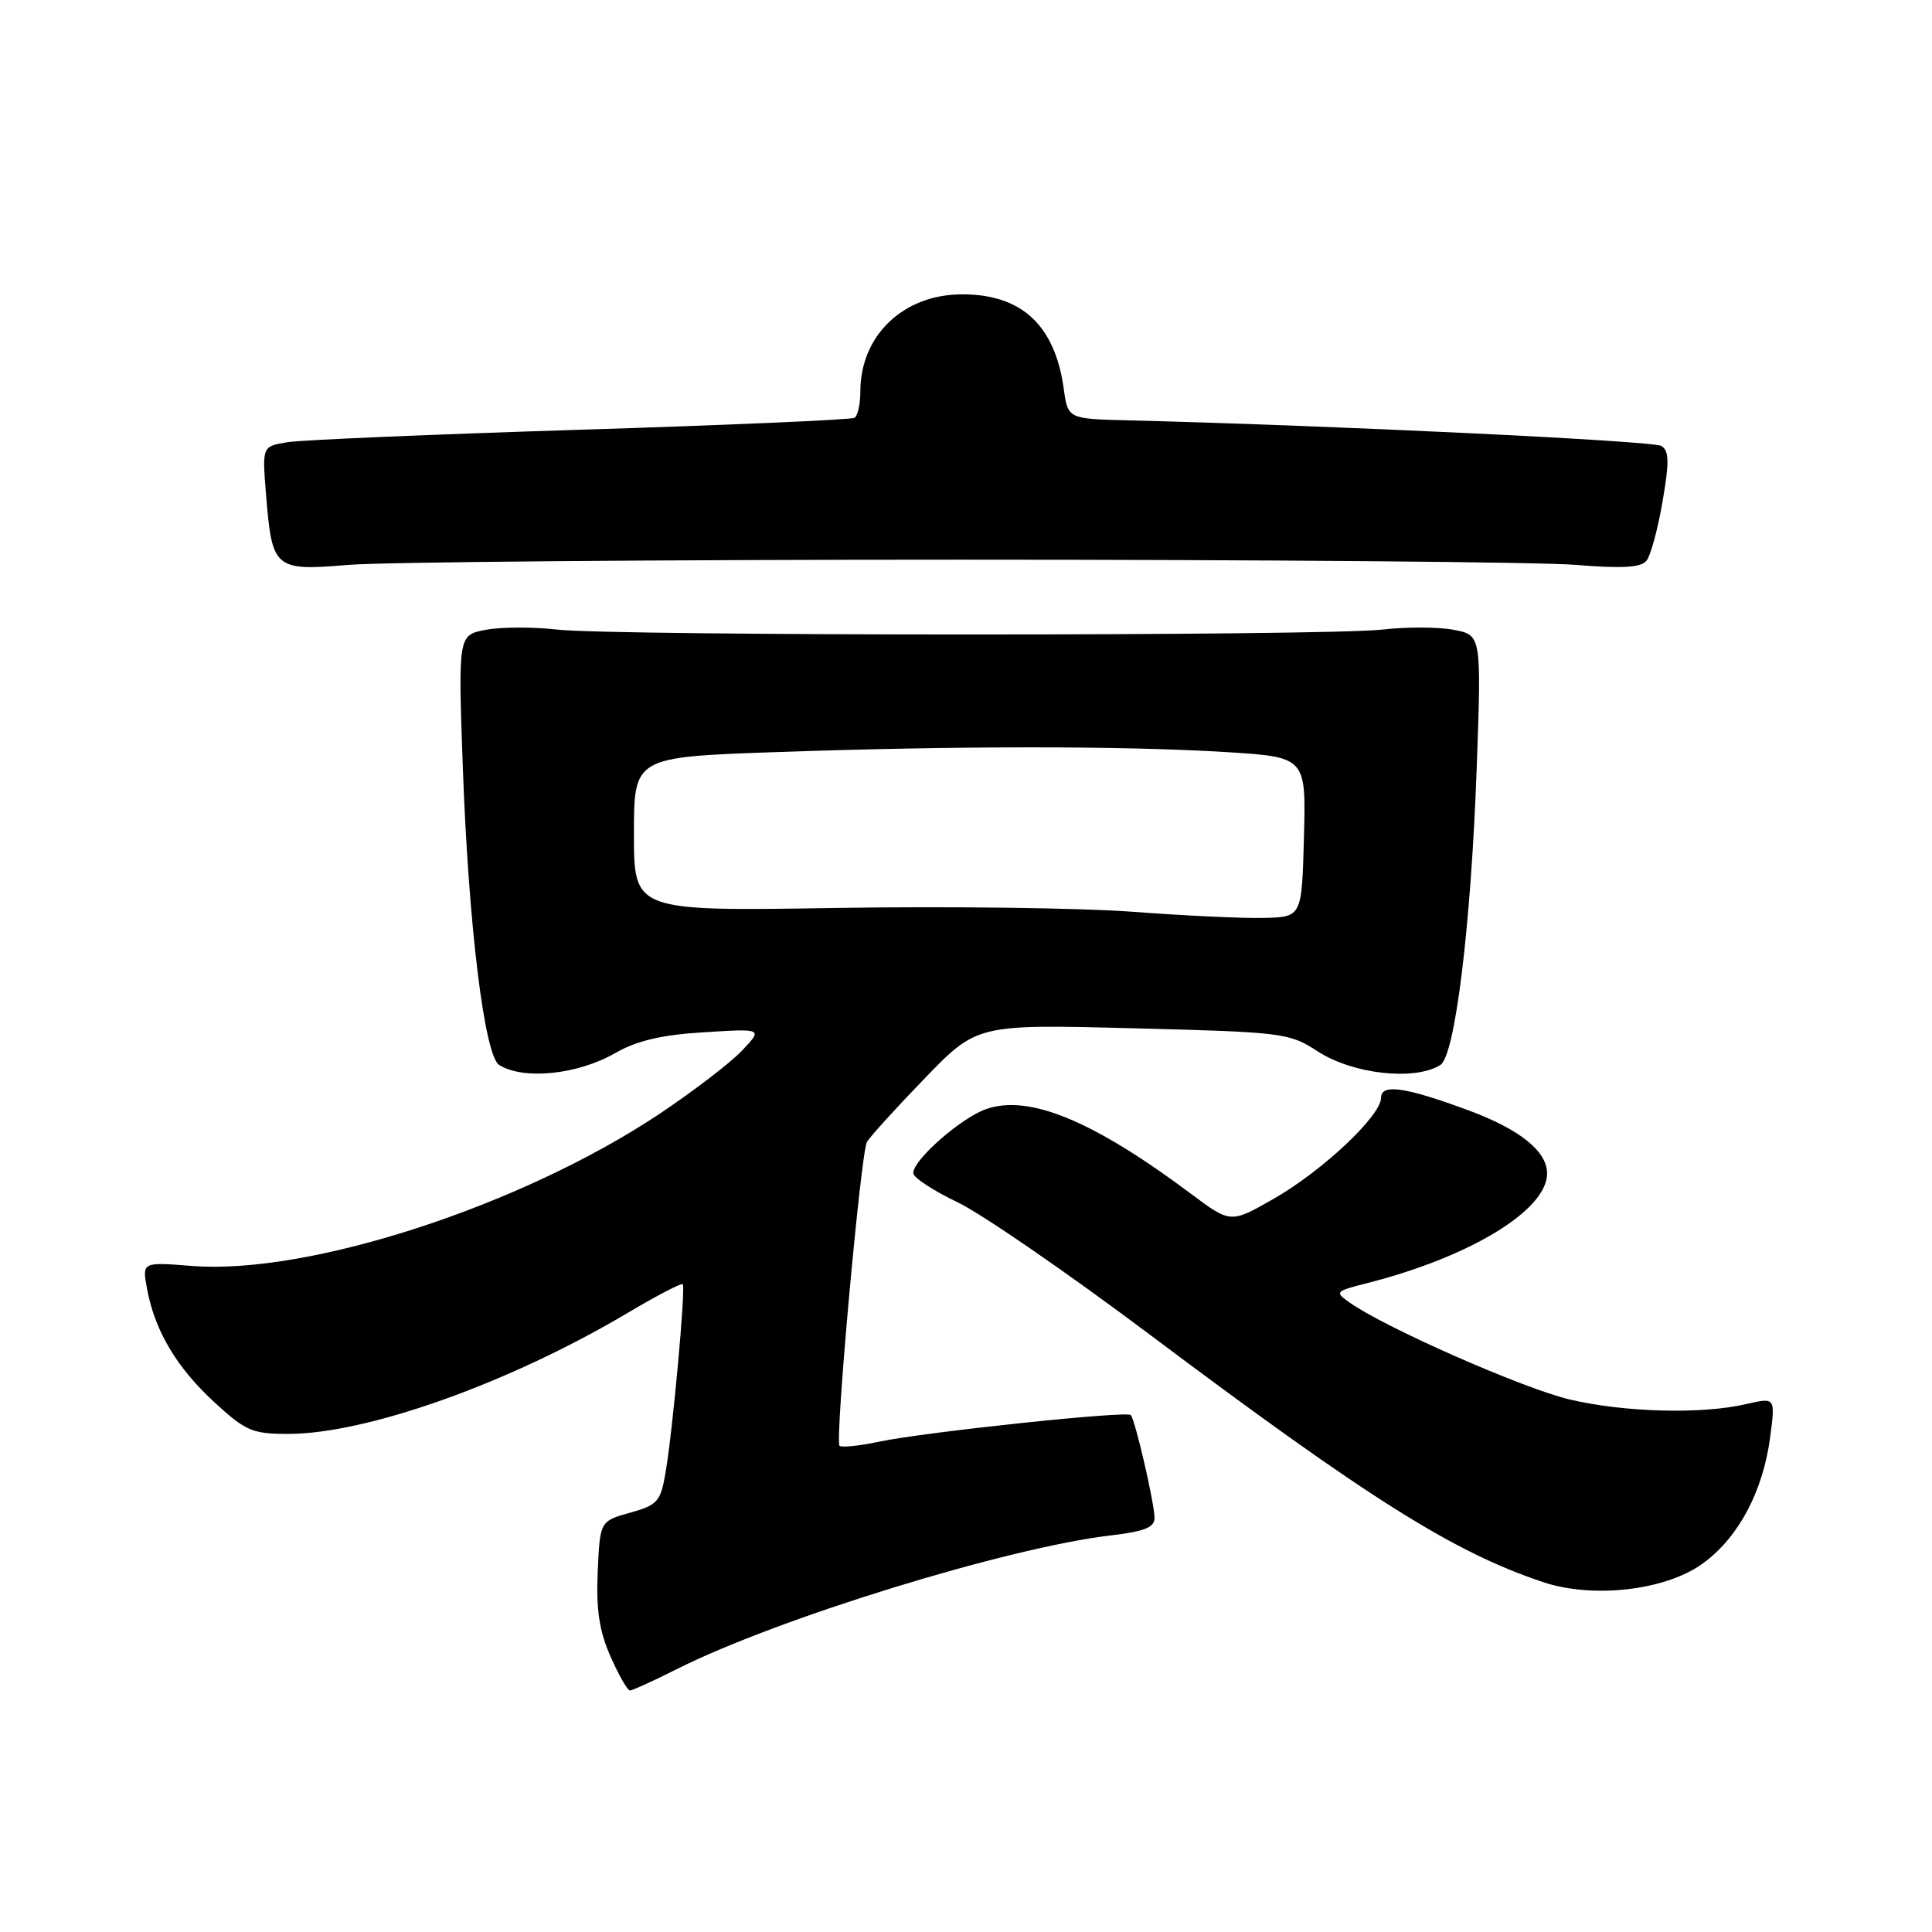<?xml version="1.0" encoding="UTF-8" standalone="no"?>
<!DOCTYPE svg PUBLIC "-//W3C//DTD SVG 1.1//EN" "http://www.w3.org/Graphics/SVG/1.1/DTD/svg11.dtd" >
<svg xmlns="http://www.w3.org/2000/svg" xmlns:xlink="http://www.w3.org/1999/xlink" version="1.1" viewBox="0 0 256 256">
 <g >
 <path fill="currentColor"
d=" M 89.78 221.12 C 103.17 214.40 133.53 205.05 147.25 203.44 C 151.64 202.93 153.00 202.38 152.98 201.13 C 152.97 199.15 150.40 188.07 149.83 187.50 C 149.26 186.93 122.62 189.75 116.60 191.01 C 113.91 191.58 111.50 191.83 111.24 191.57 C 110.61 190.94 114.05 152.84 114.87 151.33 C 115.21 150.69 118.64 146.91 122.48 142.94 C 129.46 135.72 129.46 135.72 150.08 136.25 C 170.04 136.76 170.83 136.86 174.60 139.31 C 179.25 142.34 187.48 143.25 190.86 141.11 C 192.81 139.87 194.91 122.67 195.67 101.82 C 196.30 84.15 196.30 84.15 192.61 83.45 C 190.57 83.07 186.34 83.06 183.20 83.42 C 175.77 84.29 81.23 84.29 73.80 83.42 C 70.66 83.06 66.43 83.07 64.39 83.45 C 60.70 84.15 60.70 84.15 61.33 101.82 C 62.09 122.67 64.19 139.87 66.14 141.11 C 69.34 143.13 76.51 142.41 81.50 139.55 C 84.39 137.89 87.66 137.12 93.30 136.78 C 101.09 136.29 101.09 136.29 98.30 139.23 C 96.76 140.85 91.86 144.60 87.42 147.57 C 69.08 159.80 40.85 168.98 25.38 167.74 C 18.82 167.22 18.82 167.22 19.49 170.81 C 20.53 176.37 23.40 181.19 28.39 185.79 C 32.54 189.61 33.43 190.00 38.16 190.00 C 48.63 190.00 67.50 183.27 83.18 173.96 C 87.02 171.68 90.30 169.97 90.47 170.16 C 90.87 170.59 89.15 189.54 88.19 195.11 C 87.54 198.97 87.14 199.42 83.49 200.44 C 79.50 201.56 79.50 201.56 79.20 208.28 C 78.98 213.31 79.41 216.14 80.90 219.50 C 81.99 221.98 83.15 224.00 83.47 224.00 C 83.79 224.00 86.63 222.71 89.78 221.12 Z  M 225.37 207.35 C 230.23 203.98 233.63 197.69 234.57 190.33 C 235.24 185.16 235.24 185.16 231.37 186.05 C 225.50 187.42 215.25 187.15 208.00 185.44 C 201.91 184.01 183.67 175.99 178.90 172.64 C 176.82 171.18 176.88 171.11 181.13 170.03 C 194.81 166.55 205.00 160.35 205.00 155.49 C 205.00 152.56 201.42 149.67 194.67 147.16 C 186.27 144.04 183.00 143.56 183.00 145.45 C 183.00 147.84 175.25 155.14 168.76 158.85 C 163.06 162.11 163.06 162.11 157.78 158.16 C 144.81 148.47 136.36 144.98 130.67 146.96 C 127.33 148.13 120.99 153.69 121.01 155.45 C 121.02 156.03 123.66 157.77 126.89 159.31 C 130.11 160.86 141.46 168.67 152.12 176.67 C 181.30 198.57 192.58 205.68 204.50 209.65 C 210.98 211.81 220.43 210.77 225.37 207.35 Z  M 127.50 74.16 C 167.65 74.16 204.24 74.47 208.82 74.85 C 214.87 75.35 217.41 75.21 218.15 74.32 C 218.71 73.65 219.67 70.13 220.29 66.49 C 221.20 61.22 221.17 59.72 220.14 59.09 C 219.05 58.41 176.00 56.35 149.50 55.70 C 141.50 55.50 141.50 55.50 140.95 51.50 C 139.78 43.09 135.38 39.00 127.50 39.00 C 119.70 39.00 114.00 44.45 114.00 51.89 C 114.00 53.54 113.65 55.10 113.23 55.36 C 112.80 55.62 96.49 56.33 76.98 56.94 C 57.46 57.55 39.98 58.29 38.12 58.59 C 34.74 59.14 34.74 59.14 35.24 65.39 C 36.04 75.42 36.33 75.67 46.16 74.85 C 50.75 74.47 87.35 74.16 127.50 74.16 Z  M 150.00 120.81 C 143.12 120.30 125.46 120.07 110.75 120.31 C 84.00 120.74 84.00 120.74 84.00 110.53 C 84.00 100.32 84.00 100.32 102.75 99.66 C 126.67 98.82 148.79 98.82 162.38 99.65 C 173.06 100.31 173.06 100.31 172.78 110.90 C 172.50 121.50 172.50 121.50 167.50 121.63 C 164.75 121.70 156.88 121.33 150.00 120.81 Z "/>
</g>
</svg>